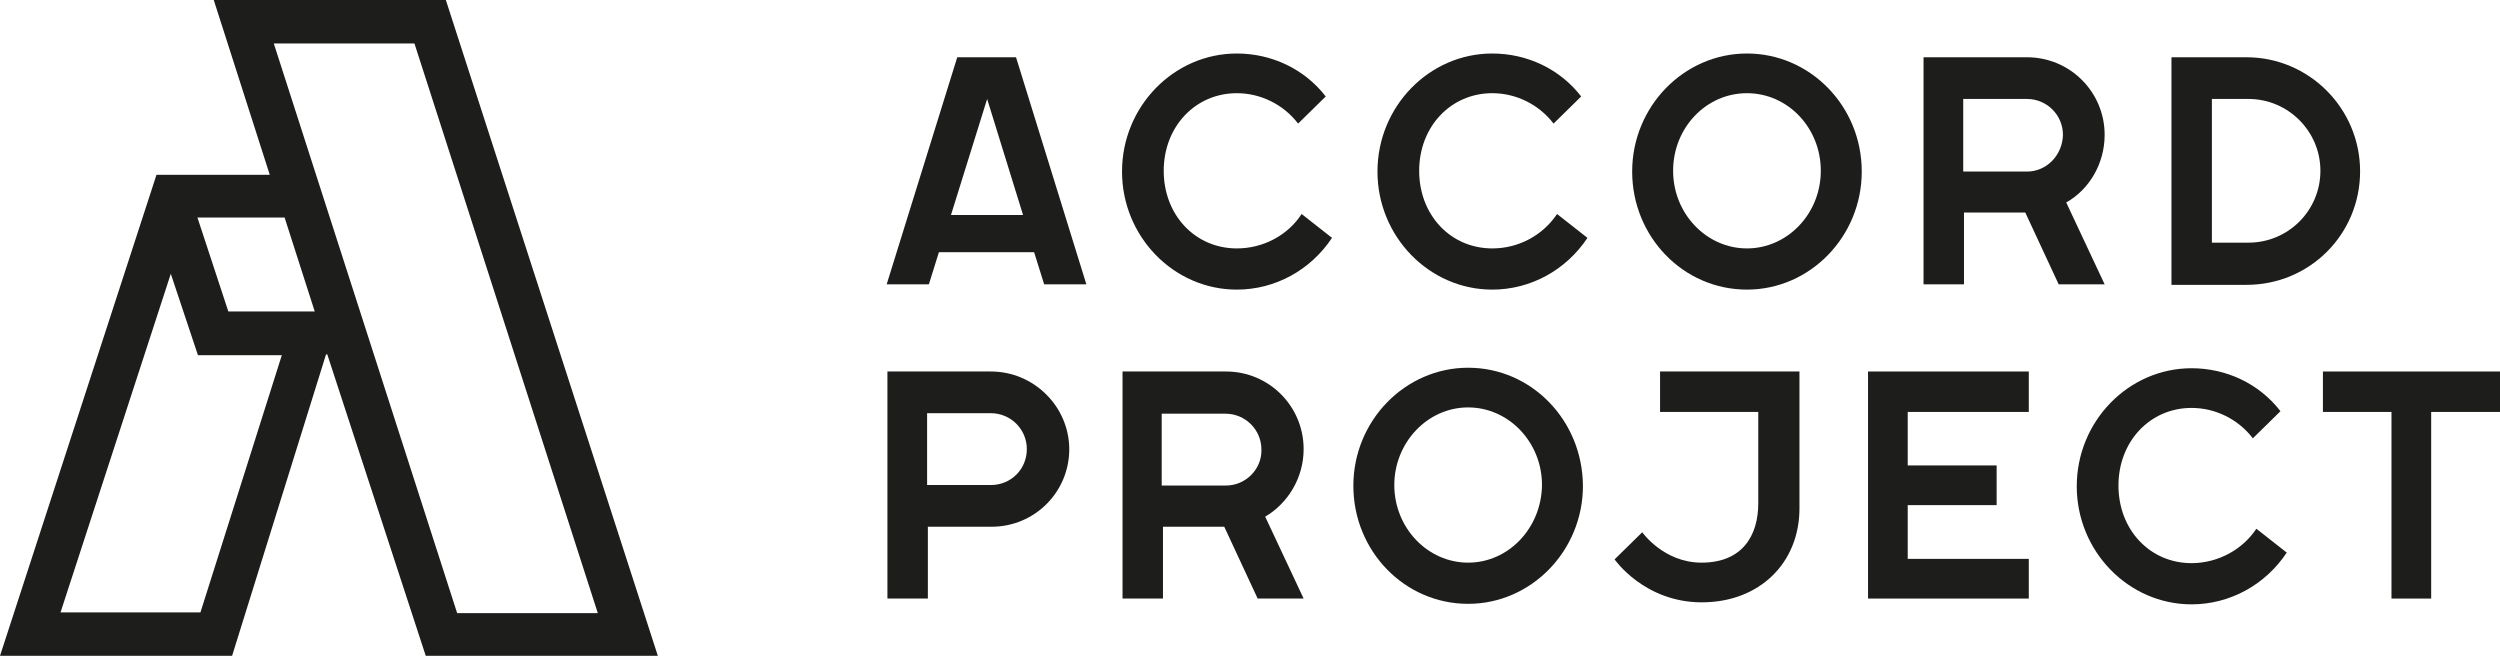 <?xml version="1.0" encoding="utf-8"?>
<!-- Generator: Adobe Illustrator 25.0.1, SVG Export Plug-In . SVG Version: 6.00 Build 0)  -->
<svg version="1.1" id="Layer_1" xmlns="http://www.w3.org/2000/svg" xmlns:xlink="http://www.w3.org/1999/xlink" x="0px" y="0px"
	 viewBox="0 0 995.3 261.1" style="enable-background:new 0 0 995.3 261.1;" xml:space="preserve">
<style type="text/css">
	.st0{fill:#1D1D1B;}
</style>
<g id="Laag_1">
	<g>
		<path class="st0" d="M169.5,261.1h92.4L177.5,0H85.1l22.3,69.6H62.3L0,261.1h92.4l37.4-120h0.5L169.5,261.1z M165,17.3L238,244.1
			h-56L109,17.3H165z M125.3,124H90.9L78.6,86.6h34.7L125.3,124z M79.8,243.8H24.1L68,109l10.8,32.4h33.4L79.8,243.8z"/>
		<g>
			<path class="st0" d="M837.9,53.7c0-17.1-13.8-30.9-30.9-30.9h-41.2v90.4h16.1V84.6h24.4l13.3,28.6h18.3l-15.3-32.6
				C831.6,75.6,837.9,65.3,837.9,53.7z M807,68.3h-25.4V39.4H807c7.8,0,14.3,6.3,14.3,14.3C821.1,61.8,814.8,68.3,807,68.3z"/>
			<path class="st0" d="M394.5,147.9h-41.2v90.4h16.1v-28.6h25.4c17.1,0,30.9-13.8,30.9-30.9l0,0
				C425.6,161.7,411.5,147.9,394.5,147.9z M394.5,193.1h-25.4v-28.6h25.4c7.8,0,14.3,6.3,14.3,14.3
				C408.8,186.8,402.5,193.1,394.5,193.1z"/>
			<path class="st0" d="M492.4,98.9c-16.6,0-29.1-13.3-29.1-30.9s12.6-30.9,29.1-30.9c9.5,0,18.6,4.5,24.4,12.1l11-10.8
				c-8.5-11-21.6-17.1-35.4-17.1c-25.1,0-45.7,21.1-45.7,47s20.6,47,45.7,47c15.3,0,29.4-7.8,37.9-20.6l-12.1-9.5
				C512.7,93.7,502.9,98.9,492.4,98.9z"/>
			<path class="st0" d="M404.5,22.8h-23.4L353,113.2h16.8l4-12.8h37.9l4,12.8h16.8L404.5,22.8z M378.6,85.6L393,39.4l14.3,46.2
				H378.6z"/>
			<polygon class="st0" points="995.3,147.9 924.8,147.9 924.8,164 952.1,164 952.1,238.3 952.1,238.3 967.9,238.3 967.9,238.3 
				967.9,164 995.3,164 			"/>
			<path class="st0" d="M894.4,22.8h-29.9l0,0l0,0v90.6l0,0h29.9c25.1,0,45.2-20.1,45.2-45.2S919.2,22.8,894.4,22.8z M923.8,68
				c0,15.8-12.8,28.6-28.6,28.6h-14.6V39.4h14.6C910.9,39.4,923.8,52.2,923.8,68L923.8,68z"/>
			<path class="st0" d="M716.4,147.9L716.4,147.9h-55.5V164H700v36.4c0,12.8-6.3,23.6-22.6,23.6c-15.1,0-23.6-12.1-23.6-12.1
				l-11,10.8c0,0,11.8,17.1,34.7,17.1c23.1,0,38.9-15.8,38.9-37.4v-1.8l0,0l0,0V147.9L716.4,147.9z"/>
			<path class="st0" d="M594.1,98.9c-16.6,0-29.1-13.3-29.1-30.9s12.6-30.9,29.1-30.9c9.5,0,18.6,4.5,24.4,12.1l11-10.8
				c-8.5-11-21.6-17.1-35.4-17.1c-25.1,0-45.7,21.1-45.7,47s20.6,47,45.7,47c15.3,0,29.4-7.8,37.9-20.6l-12.1-9.5
				C614.2,93.7,604.6,98.9,594.1,98.9z"/>
			<path class="st0" d="M695.5,21.3c-25.1,0-45.7,21.1-45.7,47s20.3,47,45.7,47c25.1,0,45.7-21.1,45.7-47
				C741.2,42.2,720.6,21.3,695.5,21.3z M695.5,98.9c-16.1,0-29.4-13.8-29.4-30.9s13.1-30.9,29.4-30.9c16.3,0,29.4,13.8,29.4,30.9
				S711.6,98.9,695.5,98.9z"/>
			<path class="st0" d="M584.5,146.4c-25.1,0-45.7,21.1-45.7,47s20.3,47,45.7,47c25.1,0,45.7-21.1,45.7-47
				C630,167.2,609.6,146.4,584.5,146.4z M584.5,224c-16.1,0-29.4-13.8-29.4-30.9c0-16.8,13.1-30.9,29.4-30.9
				c16.1,0,29.4,13.8,29.4,30.9C613.7,210.2,600.6,224,584.5,224z"/>
			<path class="st0" d="M519,178.8c0-17.1-13.8-30.9-30.9-30.9h-41.2v90.4H463v-28.6h24.4l13.3,28.6H519l-15.3-32.6
				C512.7,200.4,519,190.3,519,178.8z M488.1,193.3h-25.6v-28.6h25.4c7.8,0,14.3,6.3,14.3,14.3C502.4,186.8,495.9,193.3,488.1,193.3
				z"/>
			<polygon class="st0" points="807.7,164 807.7,147.9 743.7,147.9 743.7,238.3 807.7,238.3 807.7,222.5 759.5,222.5 759.5,201.1 
				794.9,201.1 794.9,185.3 759.5,185.3 759.5,164 			"/>
			<path class="st0" d="M872.5,224.2c-16.6,0-29.1-13.3-29.1-30.9s12.6-30.9,29.1-30.9c9.5,0,18.6,4.5,24.4,12.1l11-10.8
				c-8.5-11-21.6-17.1-35.4-17.1c-25.1,0-45.7,21.1-45.7,47s20.6,47,45.7,47c15.3,0,29.4-7.8,37.9-20.6l-12.1-9.5
				C892.9,218.7,883.1,224.2,872.5,224.2z"/>
		</g>
	</g>
</g>
</svg>
